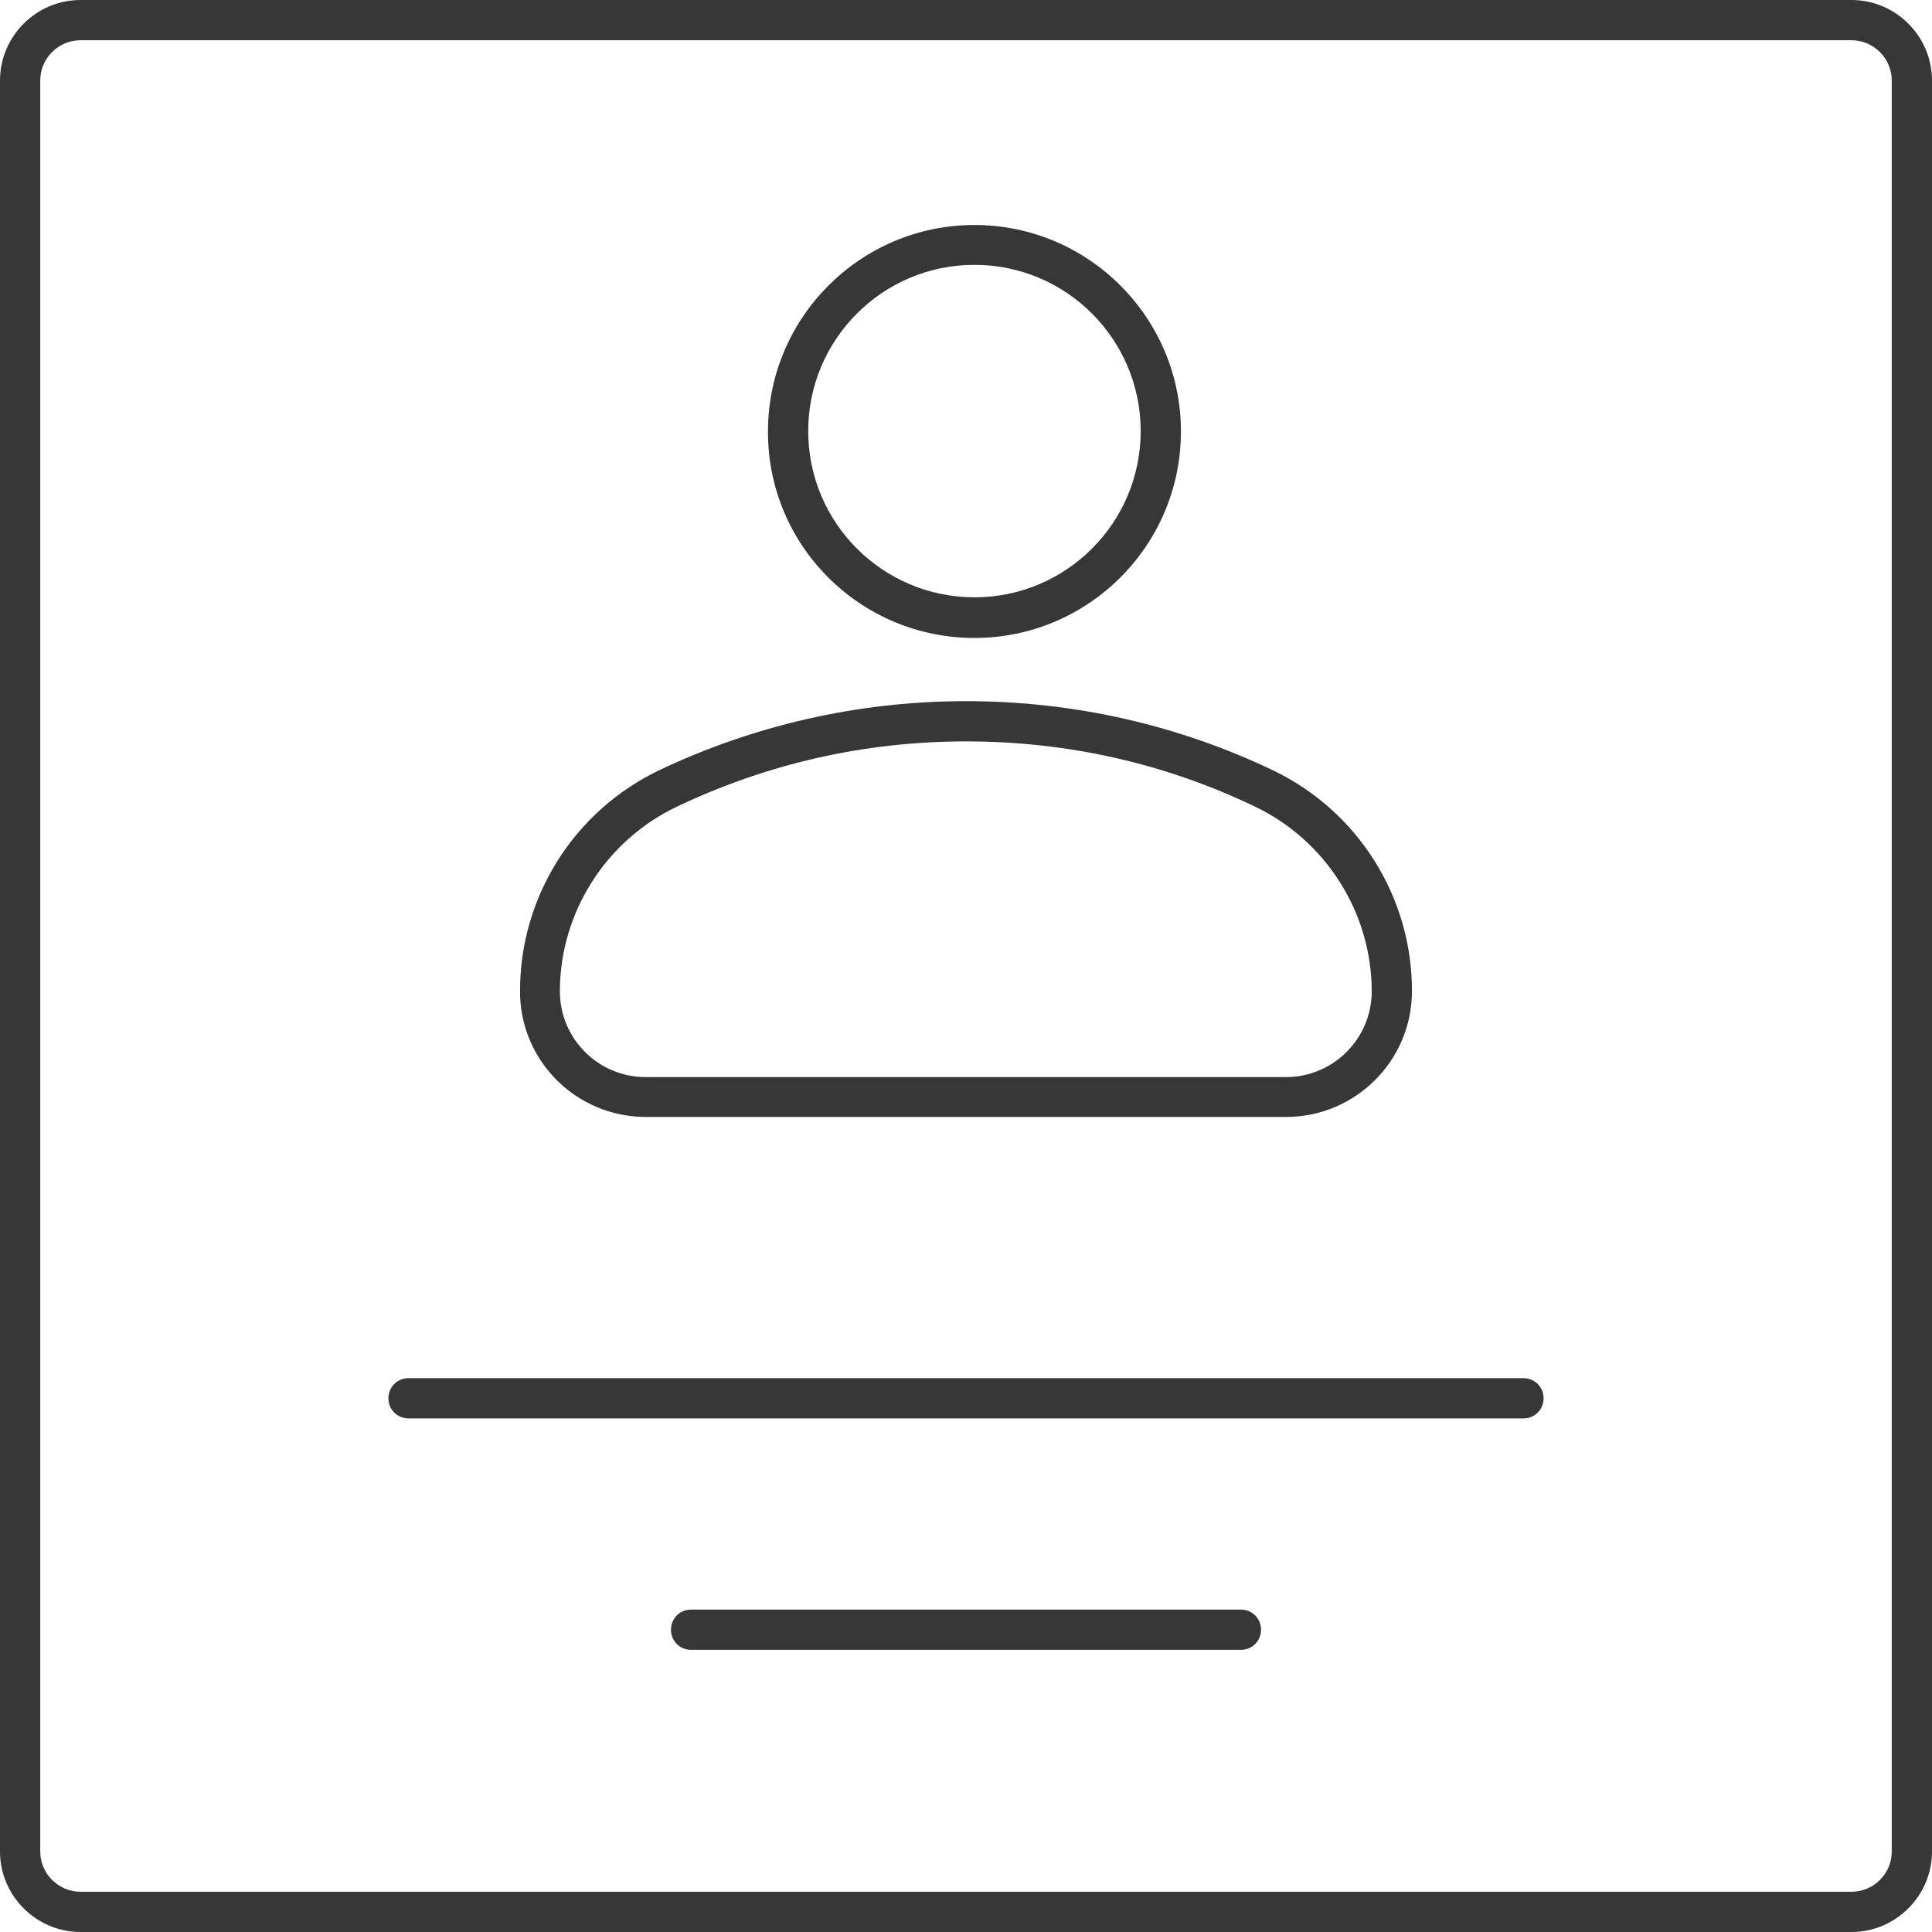 <svg width="48" height="48" viewBox="0 0 48 48" fill="none" xmlns="http://www.w3.org/2000/svg">
<path d="M46 0H2C0.9 0 0 0.9 0 2V46C0 47.1 0.9 48 2 48H46C47.1 48 48 47.1 48 46V2C48 0.9 47.1 0 46 0ZM47 46C47 46.55 46.55 47 46 47H2C1.45 47 1 46.55 1 46V2C1 1.45 1.45 1 2 1H46C46.55 1 47 1.45 47 2V46Z" fill="#373737"/>
<path d="M24.21 15.85C27.04 15.85 29.34 13.55 29.34 10.72C29.34 7.89 27.04 5.59 24.21 5.59C21.38 5.59 19.08 7.89 19.08 10.72C19.07 13.55 21.37 15.85 24.21 15.85ZM24.21 6.58C26.49 6.58 28.34 8.43 28.34 10.71C28.34 12.99 26.49 14.84 24.21 14.84C21.93 14.84 20.08 12.99 20.08 10.71C20.08 8.43 21.93 6.58 24.21 6.58Z" fill="#373737"/>
<path d="M16.04 27.75H31.95C33.68 27.75 35.08 26.35 35.08 24.62C35.08 22.27 33.73 20.14 31.61 19.13C29.3 18.03 26.72 17.42 24 17.42C21.28 17.42 18.69 18.04 16.39 19.13C14.27 20.14 12.92 22.27 12.92 24.62C12.91 26.35 14.32 27.75 16.04 27.75ZM16.82 20.04C19.07 18.97 21.49 18.42 24 18.42C26.51 18.42 28.93 18.96 31.18 20.04C32.94 20.88 34.08 22.68 34.08 24.63C34.08 25.81 33.12 26.76 31.95 26.76H16.04C14.86 26.76 13.91 25.8 13.91 24.63C13.91 22.68 15.05 20.88 16.82 20.04Z" fill="#373737"/>
<path d="M37.85 34.24H10.15C9.87 34.24 9.65 34.46 9.65 34.74C9.65 35.02 9.87 35.24 10.15 35.24H37.85C38.13 35.24 38.35 35.02 38.35 34.74C38.35 34.46 38.13 34.24 37.85 34.24Z" fill="#373737"/>
<path d="M30.83 39.99H17.17C16.89 39.99 16.67 40.21 16.67 40.49C16.67 40.77 16.89 40.99 17.17 40.99H30.83C31.11 40.99 31.33 40.77 31.33 40.49C31.33 40.21 31.11 39.99 30.83 39.99Z" fill="#373737"/>
</svg>

